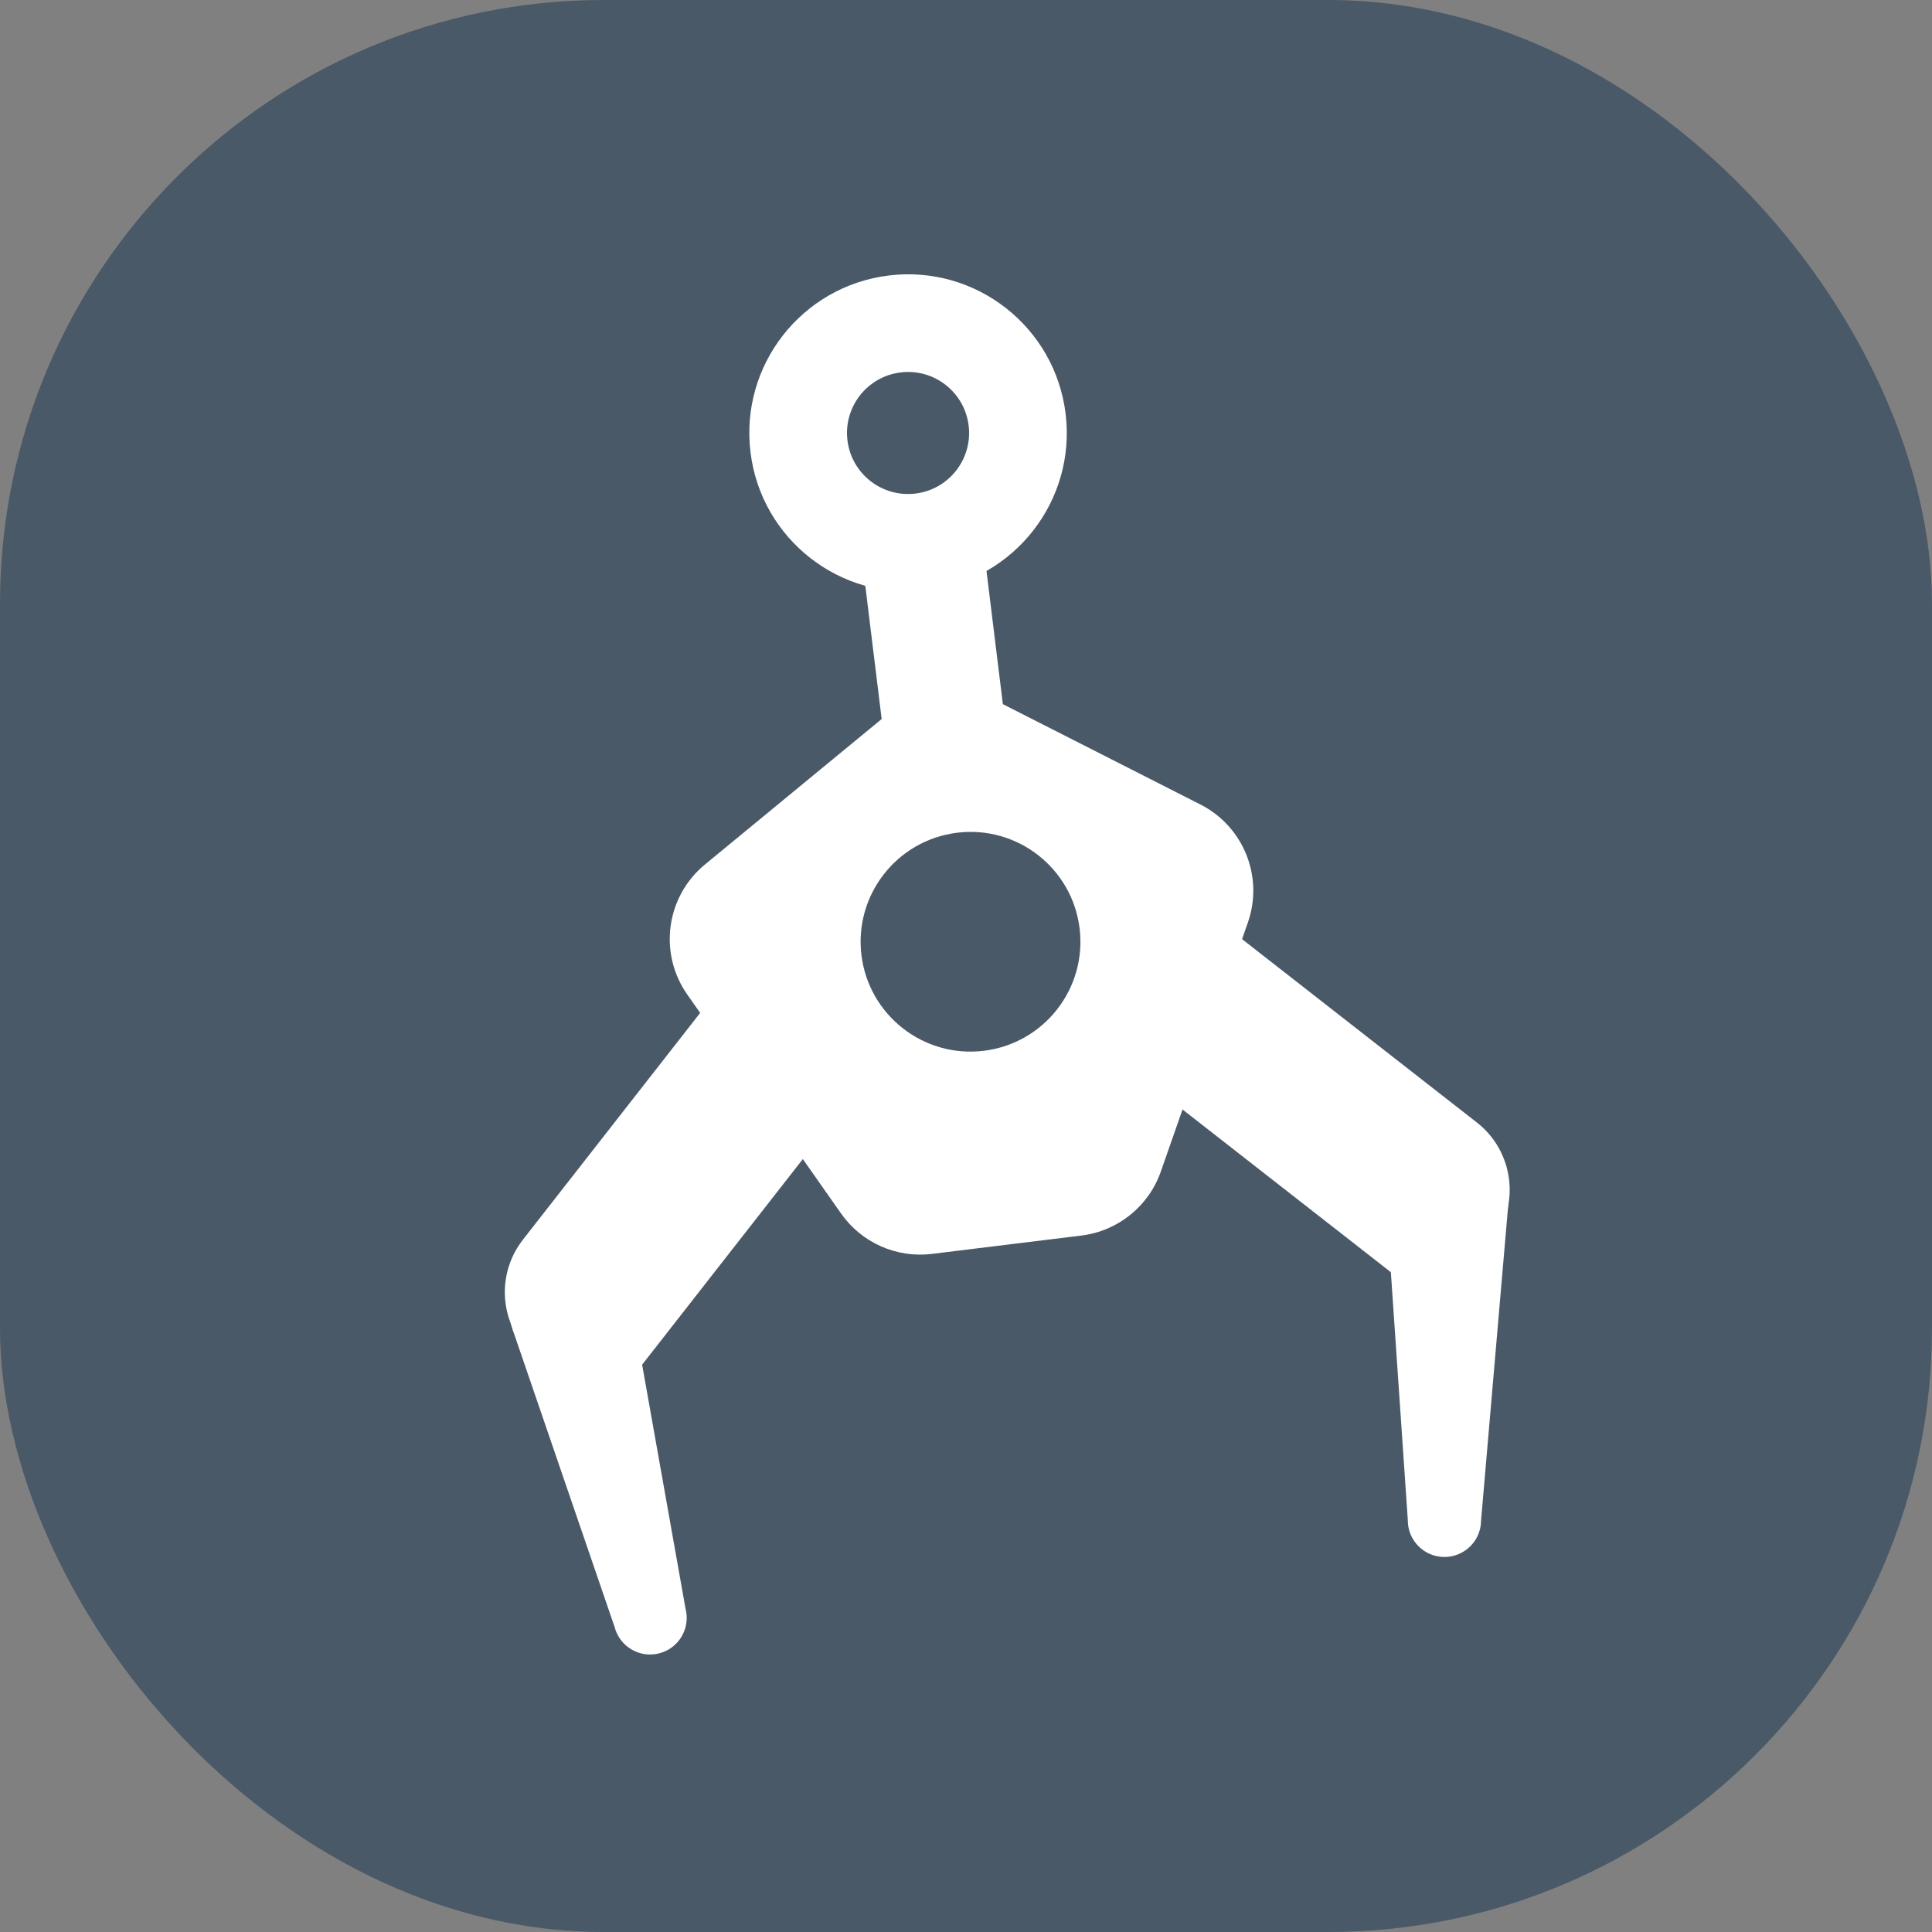 <svg width="128" height="128" viewBox="0 0 128 128" fill="none" xmlns="http://www.w3.org/2000/svg">
<rect x="0" y="0" width="128" height="128" fill="#808080" stroke="none"/>
<rect width="128" height="128" rx="40" fill="#4A5968"/>
<path fill-rule="evenodd" clip-rule="evenodd" d="M61.442 39.12C67.207 38.412 71.306 33.167 70.599 27.405C69.891 21.642 64.644 17.545 58.88 18.253C53.115 18.961 49.015 24.206 49.723 29.968C50.43 35.73 55.677 39.828 61.442 39.12ZM60.654 32.699C62.871 32.427 64.448 30.41 64.175 28.193C63.903 25.977 61.885 24.401 59.668 24.674C57.451 24.946 55.874 26.963 56.146 29.179C56.418 31.395 58.436 32.971 60.654 32.699Z" fill="white"/>
<path fill-rule="evenodd" clip-rule="evenodd" d="M65.259 37.021L57.23 38.007L58.413 47.638L46.705 57.275C44.123 59.401 43.613 63.157 45.536 65.894L55.724 80.4C57.083 82.334 59.396 83.362 61.742 83.074L71.647 81.858C74.064 81.561 76.104 79.917 76.908 77.618L82.675 61.12C83.733 58.095 82.39 54.754 79.533 53.302L66.442 46.652L65.259 37.021ZM65.186 69.617C69.177 69.127 72.016 65.496 71.526 61.506C71.036 57.517 67.404 54.681 63.413 55.17C59.422 55.66 56.583 59.292 57.073 63.281C57.563 67.27 61.195 70.107 65.186 69.617Z" fill="white"/>
<path d="M47.896 65.178C49.822 62.715 53.381 62.278 55.845 64.202V64.202C58.309 66.127 58.746 69.684 56.821 72.147L42.483 90.49V90.49C41.159 92.184 38.711 92.485 37.017 91.161L35.623 90.073C33.159 88.148 32.722 84.591 34.648 82.128L47.896 65.178Z" fill="white"/>
<path d="M80.889 61.127C78.425 59.203 74.866 59.64 72.941 62.103V62.103C71.015 64.567 71.452 68.124 73.916 70.048L92.265 84.377V84.377C93.96 85.701 96.407 85.4 97.731 83.706L98.82 82.313C100.746 79.85 100.309 76.293 97.845 74.368L80.889 61.127Z" fill="white"/>
<path fill-rule="evenodd" clip-rule="evenodd" d="M33.914 87.943C33.955 88.084 34.002 88.221 34.056 88.354L40.718 107.79C40.719 107.792 40.72 107.795 40.72 107.797C41.056 109.094 42.38 109.874 43.677 109.538C44.975 109.203 45.755 107.879 45.419 106.582L45.419 106.582L41.822 86.362C41.804 86.21 41.777 86.057 41.74 85.904L41.74 85.902L41.74 85.902C41.734 85.876 41.727 85.85 41.72 85.824C41.161 83.662 38.955 82.363 36.792 82.922C34.629 83.481 33.33 85.686 33.889 87.848C33.895 87.874 33.903 87.9 33.91 87.926L33.909 87.926L33.914 87.943Z" fill="white"/>
<path fill-rule="evenodd" clip-rule="evenodd" d="M99.925 79.838C99.92 79.985 99.907 80.129 99.887 80.272L98.124 100.742C98.124 100.744 98.124 100.747 98.124 100.749C98.112 102.089 97.016 103.165 95.676 103.154C94.336 103.142 93.259 102.047 93.271 100.707L93.271 100.707L91.87 80.218C91.851 80.065 91.84 79.91 91.838 79.753L91.838 79.751L91.838 79.751C91.838 79.724 91.838 79.697 91.838 79.67C91.858 77.438 93.684 75.643 95.918 75.662C98.152 75.681 99.946 77.507 99.927 79.74C99.927 79.767 99.926 79.794 99.925 79.821L99.926 79.821L99.925 79.838Z" fill="white"/>
</svg>
